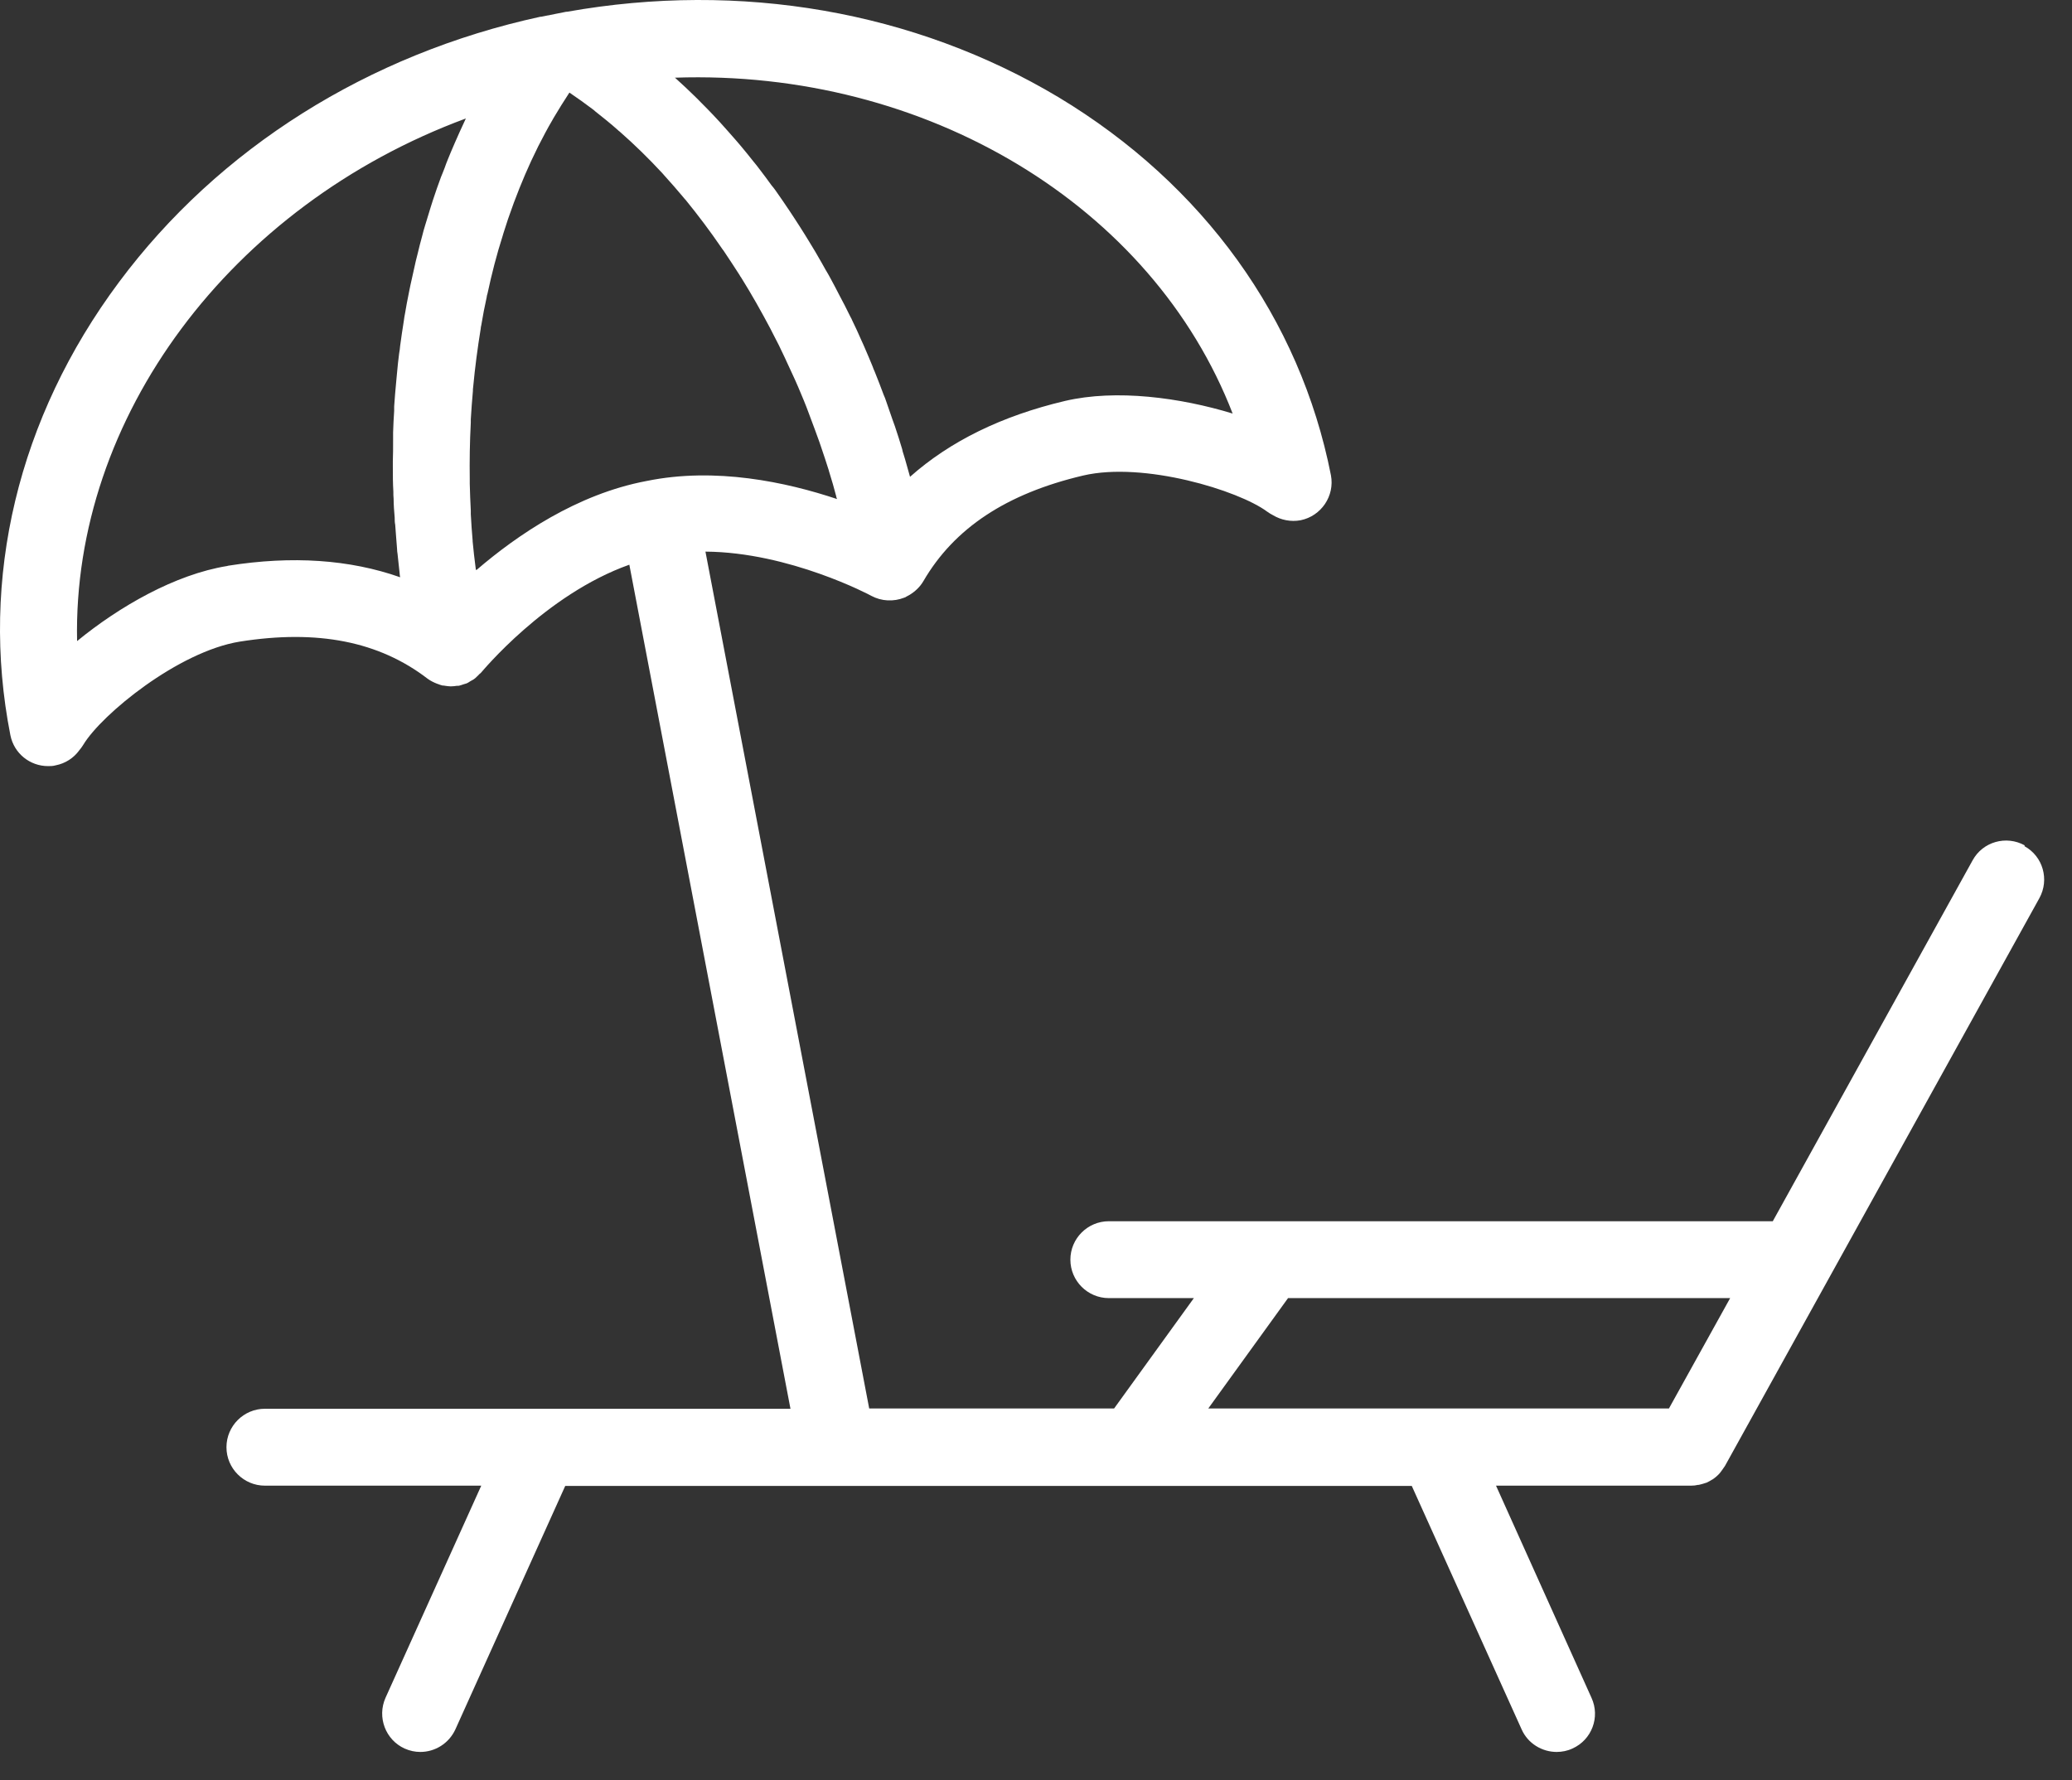 <svg width="64" height="55" viewBox="0 0 64 55" fill="none" xmlns="http://www.w3.org/2000/svg">
<rect x="0" y="0" width="64" height="55" fill="#333333" stroke="none"/>
<path d="M62.539 26.115C61.965 25.8 61.246 26.002 60.931 26.576L54.758 37.727H34.25C33.595 37.727 33.062 38.26 33.062 38.914C33.062 39.569 33.595 40.102 34.25 40.102H36.876L34.412 43.512H26.848L21.79 17.041C24.384 17.057 26.889 18.39 26.913 18.407C27.228 18.576 27.6 18.593 27.931 18.463C27.955 18.455 27.98 18.447 27.996 18.431C28.028 18.415 28.069 18.39 28.101 18.374C28.27 18.269 28.416 18.132 28.521 17.954C29.474 16.314 31.091 15.247 33.458 14.69C35.333 14.253 38.258 15.15 39.139 15.805C39.195 15.845 39.26 15.886 39.324 15.918C39.567 16.063 39.866 16.128 40.173 16.072C40.811 15.942 41.231 15.32 41.11 14.682C40.157 9.842 37.167 5.696 32.699 3.006C28.254 0.347 22.873 -0.59 17.516 0.363C17.508 0.363 17.5 0.363 17.491 0.363L16.716 0.517C16.716 0.517 16.7 0.517 16.692 0.517C11.375 1.672 6.753 4.581 3.674 8.718C0.555 12.904 -0.633 17.873 0.321 22.713C0.434 23.279 0.927 23.667 1.484 23.667C1.557 23.667 1.638 23.667 1.719 23.643C2.018 23.586 2.276 23.416 2.446 23.182C2.494 23.126 2.535 23.069 2.575 23.004C3.141 22.067 5.508 20.128 7.407 19.821C9.807 19.441 11.706 19.813 13.209 20.968C13.298 21.033 13.395 21.081 13.5 21.122C13.532 21.13 13.564 21.146 13.589 21.154C13.621 21.162 13.645 21.17 13.669 21.178C13.694 21.178 13.718 21.178 13.75 21.186C13.807 21.194 13.863 21.203 13.912 21.203C13.912 21.203 13.928 21.203 13.936 21.203C14.001 21.203 14.057 21.194 14.114 21.186C14.13 21.186 14.146 21.186 14.162 21.186C14.219 21.178 14.267 21.154 14.324 21.138C14.348 21.13 14.38 21.122 14.405 21.114C14.453 21.097 14.494 21.065 14.534 21.041C14.566 21.025 14.591 21.009 14.623 20.992C14.663 20.968 14.696 20.936 14.728 20.904C14.752 20.879 14.784 20.855 14.809 20.823C14.825 20.806 14.841 20.799 14.857 20.782C14.882 20.758 16.845 18.366 19.439 17.445L24.416 43.52H8.183C7.528 43.52 6.995 44.054 6.995 44.708C6.995 45.363 7.528 45.896 8.183 45.896H14.865L11.908 52.449C11.641 53.047 11.908 53.75 12.498 54.017C12.659 54.089 12.821 54.122 12.983 54.122C13.435 54.122 13.863 53.863 14.065 53.427L17.459 45.904H43.607L47.001 53.427C47.195 53.863 47.631 54.122 48.083 54.122C48.245 54.122 48.415 54.089 48.568 54.017C49.166 53.75 49.433 53.047 49.158 52.449L46.209 45.896H52.237C52.309 45.896 52.382 45.888 52.447 45.872C52.463 45.872 52.479 45.872 52.503 45.864C52.568 45.847 52.633 45.831 52.697 45.807C52.697 45.807 52.713 45.807 52.721 45.799C52.778 45.775 52.827 45.742 52.883 45.71C52.899 45.702 52.915 45.694 52.923 45.686C52.98 45.645 53.029 45.605 53.077 45.556C53.126 45.508 53.166 45.451 53.206 45.395C53.214 45.379 53.231 45.363 53.239 45.346C53.255 45.33 53.263 45.306 53.279 45.29L62.992 27.747C63.307 27.174 63.105 26.455 62.531 26.14L62.539 26.115ZM38.072 12.775C36.456 12.282 34.476 12.015 32.892 12.387C30.945 12.847 29.345 13.631 28.109 14.73C28.101 14.69 28.085 14.657 28.077 14.617C28.02 14.423 27.972 14.229 27.907 14.027C27.891 13.979 27.875 13.93 27.866 13.874C27.794 13.639 27.721 13.397 27.64 13.163C27.616 13.098 27.592 13.025 27.567 12.961C27.503 12.775 27.438 12.589 27.374 12.403C27.349 12.33 27.325 12.258 27.293 12.193C27.204 11.959 27.115 11.716 27.018 11.482C26.994 11.425 26.97 11.377 26.953 11.32C26.873 11.126 26.792 10.932 26.711 10.747C26.679 10.666 26.638 10.585 26.606 10.512C26.517 10.302 26.42 10.1 26.323 9.898C26.307 9.858 26.291 9.825 26.267 9.785C26.154 9.551 26.032 9.316 25.911 9.09C25.871 9.009 25.83 8.937 25.79 8.856C25.693 8.678 25.604 8.5 25.499 8.331C25.459 8.266 25.426 8.193 25.386 8.129C25.257 7.902 25.127 7.676 24.99 7.458C24.95 7.385 24.901 7.321 24.861 7.248C24.756 7.078 24.651 6.917 24.546 6.755C24.497 6.674 24.441 6.601 24.392 6.521C24.247 6.302 24.101 6.092 23.948 5.874C23.915 5.826 23.875 5.777 23.834 5.729C23.713 5.559 23.584 5.389 23.455 5.22C23.398 5.139 23.334 5.066 23.269 4.985C23.148 4.832 23.018 4.67 22.889 4.517C22.841 4.46 22.792 4.404 22.744 4.347C22.574 4.153 22.404 3.959 22.235 3.773C22.17 3.701 22.097 3.628 22.032 3.555C21.911 3.426 21.782 3.297 21.653 3.167C21.588 3.095 21.515 3.03 21.451 2.965C21.273 2.787 21.087 2.618 20.901 2.448C20.885 2.432 20.869 2.416 20.845 2.4C28.602 2.133 35.599 6.351 38.08 12.791L38.072 12.775ZM7.019 17.485C5.411 17.744 3.682 18.738 2.381 19.805C2.236 12.904 7.116 6.351 14.389 3.66C14.38 3.684 14.364 3.709 14.356 3.733C14.251 3.959 14.146 4.185 14.049 4.412C14.009 4.5 13.968 4.597 13.928 4.694C13.863 4.856 13.791 5.018 13.734 5.187C13.694 5.284 13.661 5.381 13.621 5.47C13.532 5.704 13.451 5.947 13.37 6.189C13.346 6.262 13.322 6.343 13.298 6.416C13.241 6.601 13.185 6.787 13.128 6.973C13.096 7.07 13.072 7.167 13.047 7.264C12.991 7.466 12.942 7.66 12.894 7.862C12.878 7.927 12.861 7.991 12.845 8.056C12.789 8.306 12.732 8.557 12.676 8.815C12.659 8.912 12.635 9.001 12.619 9.098C12.579 9.284 12.546 9.478 12.514 9.664C12.498 9.745 12.482 9.833 12.473 9.914C12.433 10.173 12.393 10.423 12.36 10.682C12.352 10.763 12.344 10.844 12.328 10.924C12.304 11.118 12.28 11.312 12.264 11.514C12.255 11.603 12.247 11.692 12.239 11.781C12.215 12.039 12.191 12.298 12.175 12.556C12.175 12.605 12.175 12.645 12.175 12.694C12.158 12.92 12.15 13.138 12.142 13.365C12.142 13.454 12.142 13.542 12.142 13.623C12.142 13.833 12.142 14.035 12.134 14.245C12.134 14.302 12.134 14.367 12.134 14.423C12.134 14.682 12.134 14.932 12.15 15.183C12.15 15.263 12.15 15.336 12.158 15.409C12.158 15.603 12.175 15.797 12.191 15.991C12.191 16.063 12.191 16.136 12.207 16.209C12.223 16.459 12.247 16.71 12.264 16.952C12.264 17.009 12.271 17.057 12.28 17.114C12.304 17.316 12.32 17.518 12.344 17.712C12.344 17.752 12.352 17.793 12.36 17.833C10.801 17.284 9.023 17.162 7.044 17.477L7.019 17.485ZM14.696 17.599C14.696 17.599 14.696 17.542 14.688 17.518C14.655 17.259 14.623 16.993 14.599 16.726C14.599 16.726 14.599 16.71 14.599 16.702C14.574 16.435 14.558 16.16 14.542 15.886C14.542 15.845 14.542 15.805 14.542 15.773C14.526 15.498 14.518 15.223 14.51 14.948C14.51 14.908 14.51 14.859 14.51 14.819C14.502 14.237 14.51 13.655 14.542 13.057C14.542 13.025 14.542 12.985 14.542 12.953C14.558 12.662 14.582 12.371 14.607 12.08C14.607 12.039 14.607 11.999 14.615 11.959C14.671 11.353 14.752 10.747 14.849 10.149C14.849 10.116 14.857 10.084 14.865 10.052C14.914 9.753 14.97 9.462 15.035 9.171C15.035 9.139 15.051 9.098 15.059 9.066C15.188 8.46 15.342 7.862 15.528 7.28C15.536 7.256 15.544 7.224 15.552 7.199C15.641 6.908 15.738 6.626 15.843 6.343C15.851 6.31 15.867 6.286 15.875 6.254C16.093 5.672 16.328 5.115 16.603 4.565C16.611 4.541 16.627 4.517 16.635 4.5C16.772 4.234 16.91 3.967 17.063 3.709C17.079 3.684 17.087 3.66 17.104 3.636C17.257 3.377 17.419 3.119 17.588 2.86C17.839 3.03 18.089 3.208 18.332 3.393C18.348 3.41 18.372 3.426 18.388 3.442C18.623 3.628 18.857 3.814 19.083 4.016C19.099 4.032 19.116 4.048 19.14 4.064C19.6 4.468 20.037 4.896 20.457 5.349C20.481 5.373 20.497 5.397 20.521 5.422C20.724 5.648 20.925 5.874 21.119 6.108C21.136 6.133 21.16 6.157 21.176 6.173C21.564 6.65 21.936 7.143 22.283 7.652C22.307 7.684 22.323 7.716 22.348 7.741C22.517 7.991 22.679 8.242 22.841 8.492C22.857 8.524 22.873 8.549 22.897 8.581C23.22 9.098 23.519 9.631 23.802 10.165C23.818 10.205 23.843 10.238 23.859 10.278C23.996 10.537 24.125 10.795 24.247 11.062C24.263 11.094 24.279 11.134 24.295 11.167C24.416 11.433 24.546 11.7 24.659 11.967C24.772 12.233 24.885 12.5 24.982 12.767C24.998 12.807 25.014 12.855 25.03 12.896C25.127 13.155 25.224 13.413 25.313 13.664C25.329 13.704 25.337 13.744 25.354 13.785C25.442 14.035 25.523 14.294 25.604 14.544C25.604 14.552 25.604 14.569 25.612 14.577C25.693 14.835 25.766 15.086 25.83 15.336C25.83 15.36 25.846 15.393 25.855 15.417C24.287 14.892 22.097 14.423 19.972 14.859C17.823 15.263 15.972 16.532 14.72 17.607L14.696 17.599ZM39.785 40.102H53.441L51.55 43.512H37.321L39.785 40.102Z" fill="white"/>
</svg>
